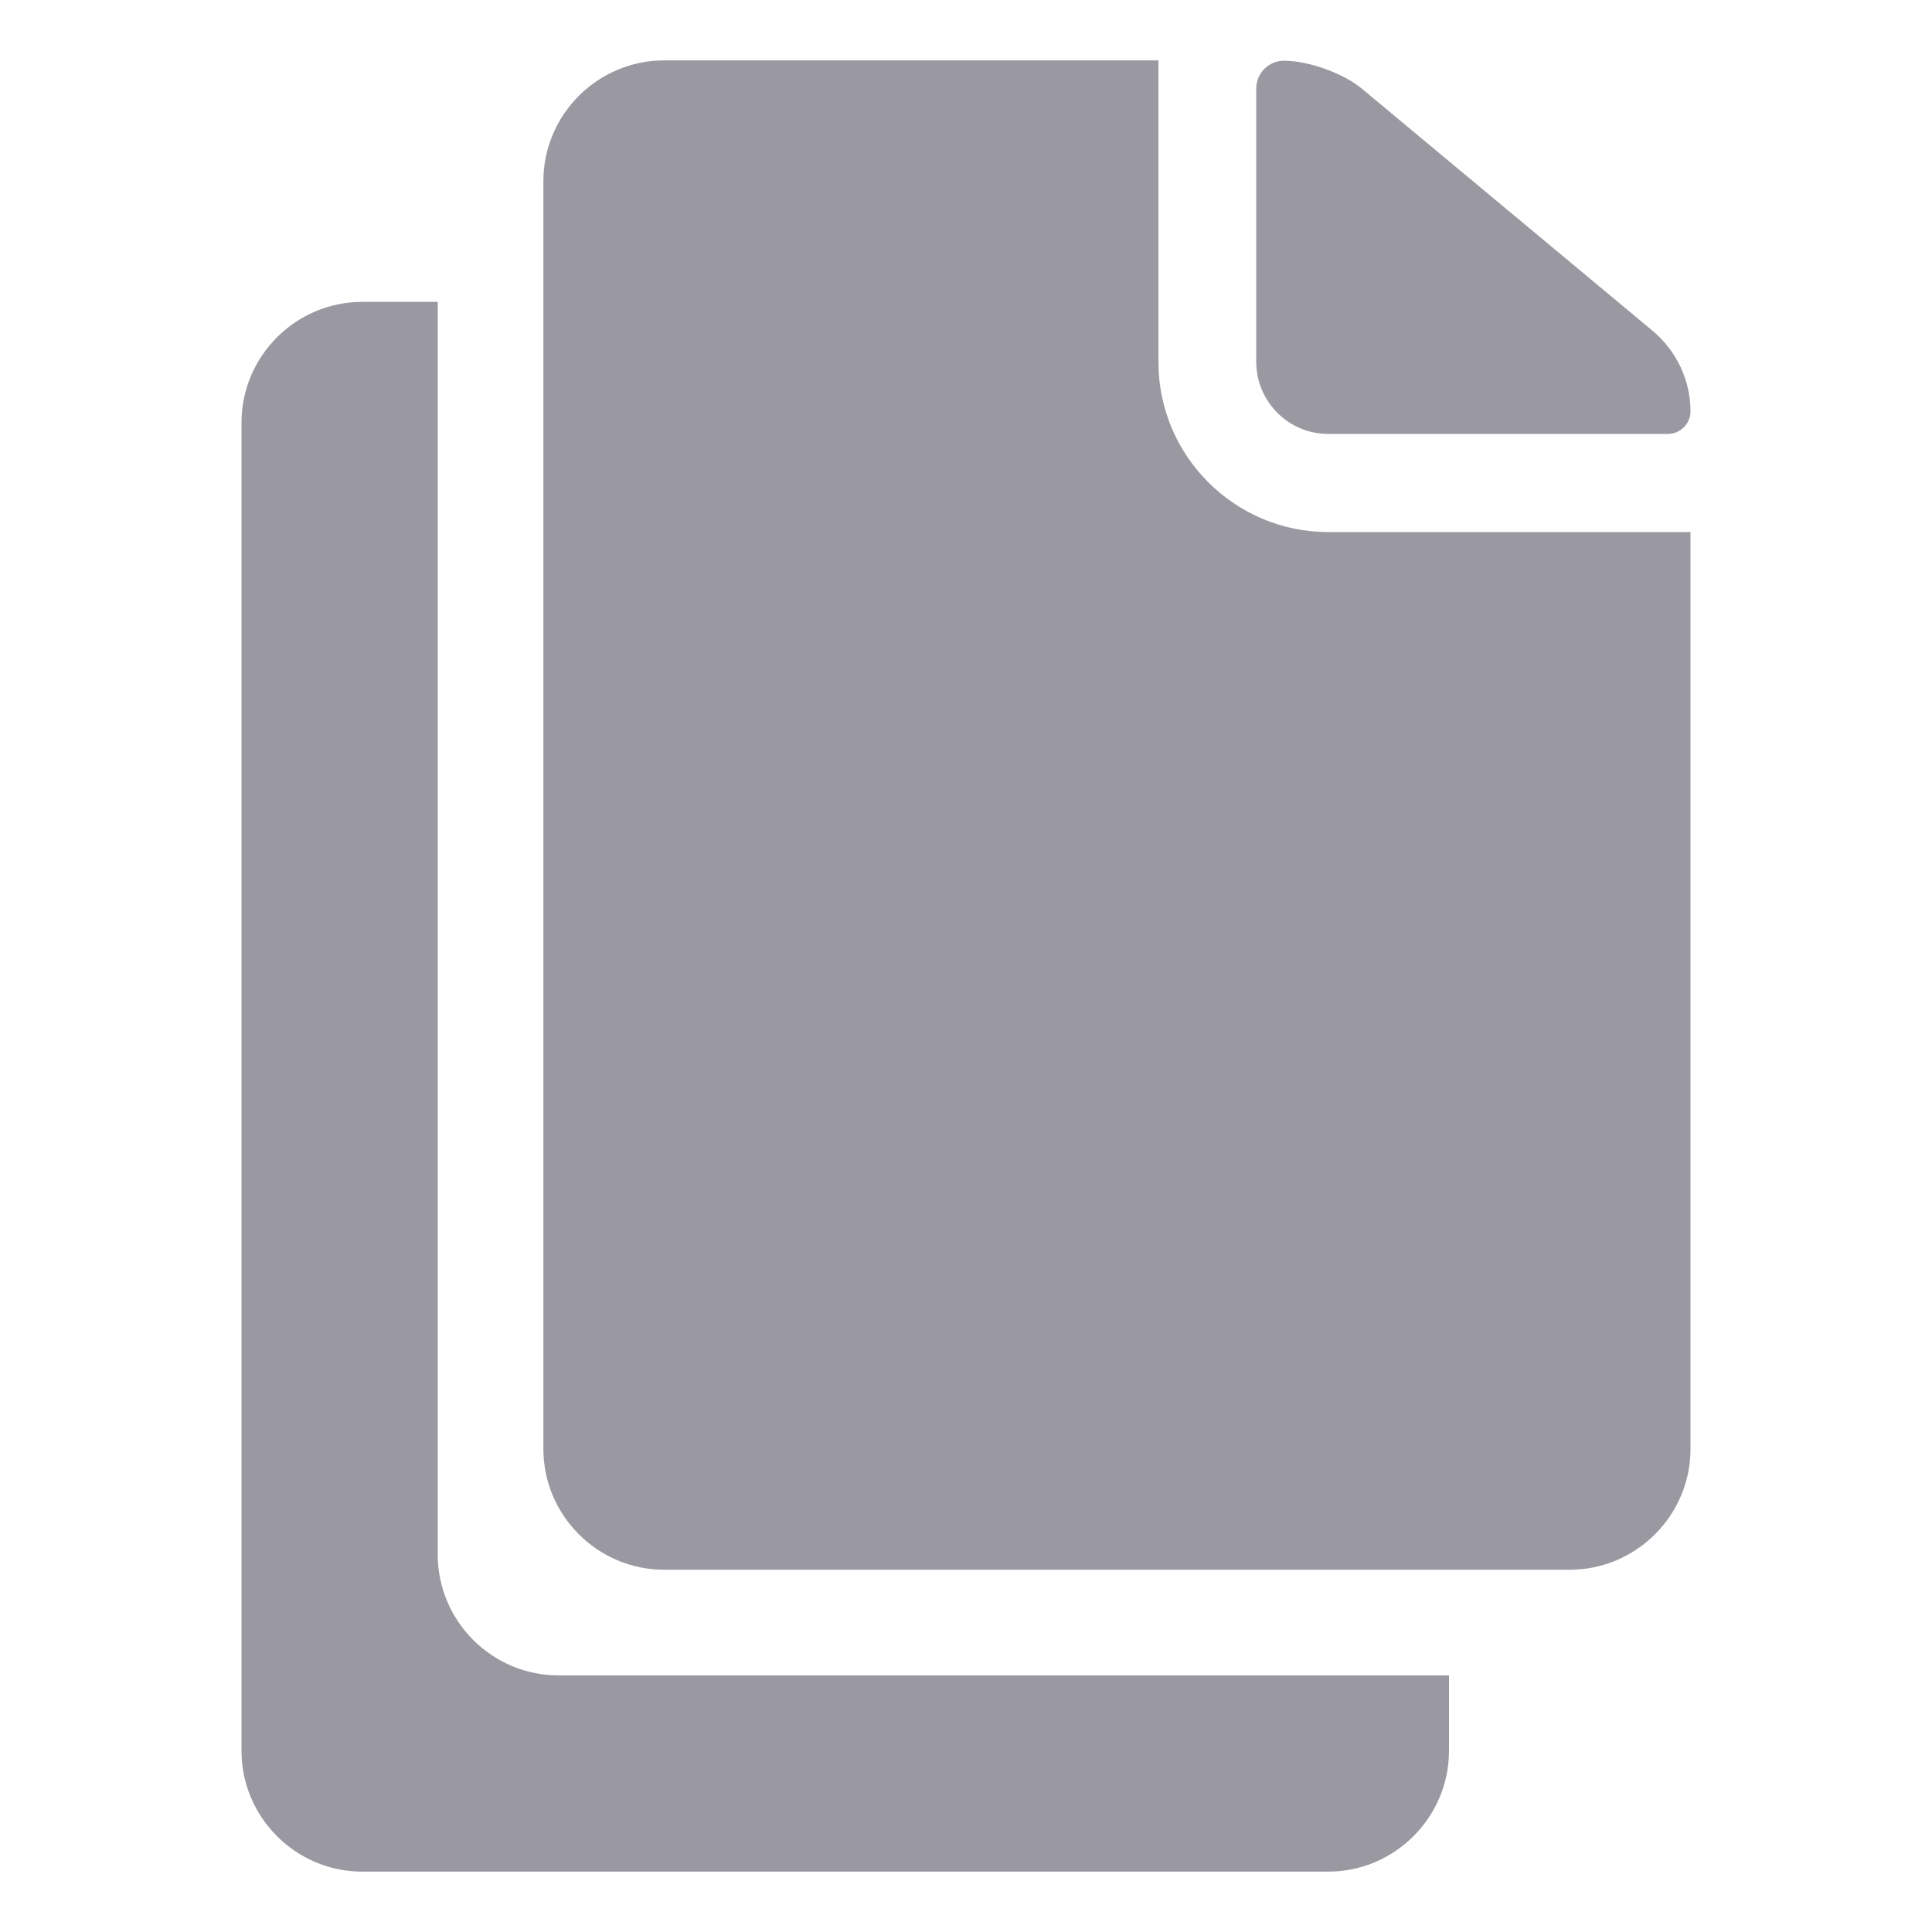 <svg width="28" height="28" viewBox="0 0 28 28" fill="none" xmlns="http://www.w3.org/2000/svg">
<path d="M19.25 6.289H24.172C24.352 6.289 24.5 6.141 24.5 5.961C24.5 5.512 24.298 5.086 23.953 4.796L19.737 1.285C19.469 1.061 18.96 0.88 18.61 0.88C18.386 0.88 18.206 1.061 18.206 1.285V5.25C18.211 5.824 18.676 6.289 19.25 6.289Z" fill="#9A99A2"/>
<path d="M16.789 5.25V0.875H9.625C8.662 0.875 7.875 1.663 7.875 2.625V21C7.875 21.962 8.662 22.75 9.625 22.75H22.75C23.712 22.75 24.5 21.962 24.5 21V7.711H19.25C17.894 7.711 16.789 6.606 16.789 5.25Z" fill="#9A99A2"/>
<path d="M6.344 22.531V4.375H5.25C4.287 4.375 3.5 5.162 3.5 6.125V25.375C3.5 26.337 4.287 27.125 5.25 27.125H19.25C20.212 27.125 21 26.337 21 25.375V24.281H8.094C7.131 24.281 6.344 23.494 6.344 22.531Z" fill="#9A99A2"/>
</svg>
